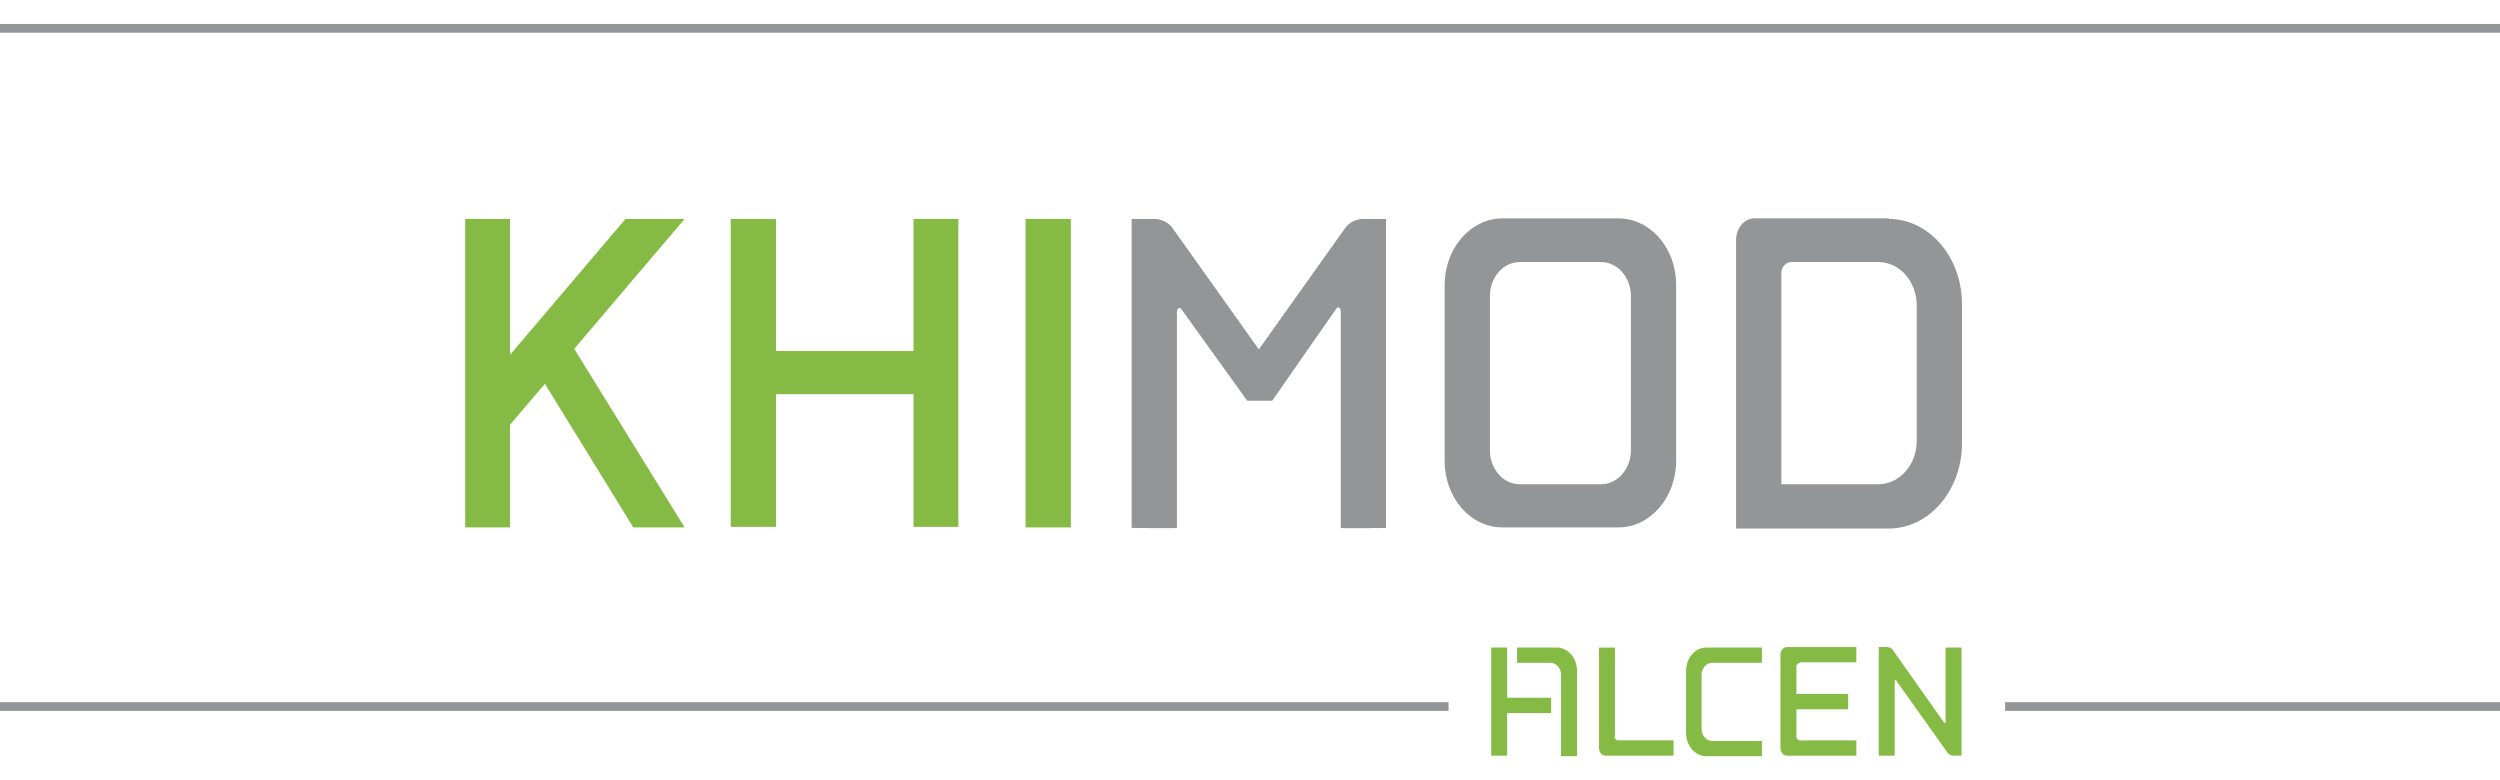<?xml version="1.0" encoding="UTF-8"?>
<svg id="Calque_1" xmlns="http://www.w3.org/2000/svg" version="1.1" viewBox="0 0 579.9 180.86">
  <!-- Generator: Adobe Illustrator 29.6.1, SVG Export Plug-In . SVG Version: 2.1.1 Build 9)  -->
  <defs>
    <style>
      .st0, .st1 {
        fill-rule: evenodd;
      }

      .st0, .st2 {
        fill: #949597;
      }

      .st1, .st3 {
        fill: #85ba44;
      }
    </style>
  </defs>
  <rect class="st2" y="162.87" width="336" height="2.03"/>
  <rect class="st2" x="465.1" y="162.87" width="114.8" height="2.03"/>
  <rect class="st2" y="5.56" width="579.9" height="2.03"/>
  <path class="st1" d="M361.1,150.2c2.6,0,4.7,2.41,4.7,5.45v19.76h-3.7v-18.87c0-1.52-1.1-2.79-2.4-2.79h-7.8v-3.55h9.2ZM349.6,161.85h10.2v3.55h-10.2v9.88h-3.7v-25.08h3.7v11.65h0ZM394.7,169.07c0,1.52,1.1,2.79,2.4,2.79h11.6v3.55h-12.9c-2.6,0-4.7-2.41-4.7-5.45v-14.31c0-3.04,2.1-5.45,4.7-5.45h12.9v3.55h-11.6c-1.3,0-2.4,1.27-2.4,2.79v12.54h0ZM417.5,153.75c-.4,0-.8.38-.8.89v6.33h12v3.55h-12v6.33c0,.51.4.89.8.89h13.1v3.55h-16.1c-.8,0-1.5-.76-1.5-1.77v-21.66c0-1.01.7-1.77,1.5-1.77h16.1v3.55h-13.1v.13ZM374.5,170.84c0,.51.4.89.8.89h12.9v3.55h-15.8c-.8,0-1.5-.76-1.5-1.77v-23.3h3.7v20.64h-.1ZM451,167.68c.2.13.3,0,.3-.25v-17.23h3.7v25.08h-1.8c-.6,0-1.2-.25-1.5-.76l-11.9-16.72c-.2-.13-.3,0-.3.25v17.23h-3.7v-25.2h1.8c.6,0,1.2.25,1.5.76l11.9,16.85h0Z"/>
  <g>
    <path class="st2" d="M274,71.67c-.1-.13-.3-.25-.4-.25-.3,0-.6.38-.6.76v50.28c-.3.13-10.5,0-10.5,0V50.78h5.2c1.8,0,3.4.89,4.3,2.15l20,28.12,20-28.12c.9-1.27,2.5-2.15,4.3-2.15h5.2v71.69s-10.1.13-10.5,0v-50.41c0-.38-.3-.76-.6-.76-.2,0-.3.13-.4.25l-14.9,21.4h-5.8l-15.3-21.28h0Z"/>
    <path class="st0" d="M345.6,104.48c0,4.31,3.1,7.85,6.9,7.85h18.9c3.8,0,6.9-3.55,6.9-7.85v-35.84c0-4.31-3.1-7.85-6.9-7.85h-18.9c-3.8,0-6.9,3.55-6.9,7.85v35.84h0ZM348.5,122.34c-7.4,0-13.4-6.84-13.4-15.45v-40.78c0-8.49,6-15.45,13.4-15.45h26.9c7.4,0,13.4,6.84,13.4,15.45v40.78c0,8.49-6,15.45-13.4,15.45h-26.9Z"/>
    <path class="st0" d="M444.6,70.79c0-5.45-3.9-9.88-8.7-10.01h-20.4c-1.2,0-2.3,1.14-2.3,2.53v49.02h22.7c4.8-.13,8.7-4.56,8.7-10.01v-31.54h0ZM438.1,50.78c9.4,0,17,8.87,17,19.76v32.3c0,10.89-7.6,19.76-17,19.76h-35.4V55.72c0-2.79,1.9-5.07,4.2-5.07h31.2v.13Z"/>
    <polygon class="st3" points="118.3 122.34 107.9 122.34 107.9 50.78 118.3 50.78 118.3 82.31 145.1 50.78 158.8 50.78 133.2 80.92 158.8 122.34 146.9 122.34 126.4 89.03 118.3 98.52 118.3 122.34"/>
    <polygon class="st3" points="222.3 50.78 222.3 122.21 211.9 122.21 211.9 91.43 180 91.43 180 122.21 169.5 122.21 169.5 50.78 180 50.78 180 81.43 211.9 81.43 211.9 50.78 222.3 50.78"/>
    <polygon class="st3" points="248.4 122.34 237.9 122.34 237.9 50.78 248.4 50.78 248.4 122.34"/>
  </g>
</svg>
